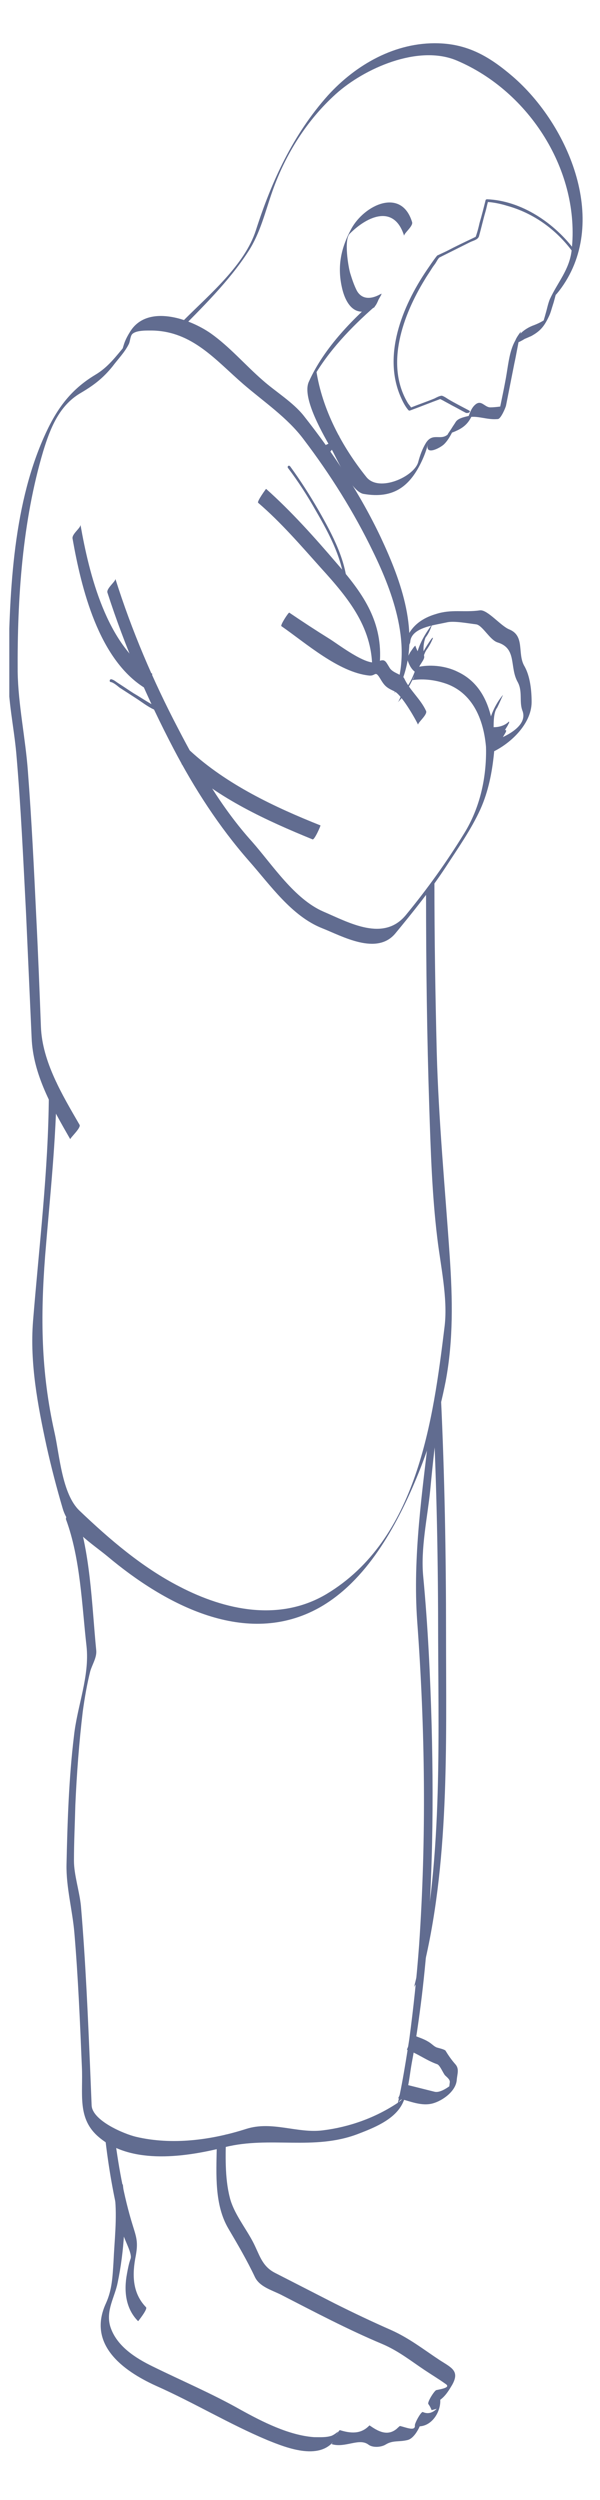 <?xml version="1.0" encoding="utf-8"?>
<!-- Generator: Adobe Illustrator 19.0.1, SVG Export Plug-In . SVG Version: 6.00 Build 0)  -->
<svg version="1.1" id="Слой_1" xmlns="http://www.w3.org/2000/svg" xmlns:xlink="http://www.w3.org/1999/xlink" x="0px" y="0px"
	 viewBox="0 0 129 537" style="enable-background:new 0 0 129 537;" xml:space="preserve">
<style type="text/css">
	.st0{clip-path:url(#SVGID_2_);fill:#616C90;}
</style>
<g>
	<defs>
		<rect id="SVGID_1_" x="2" y="9" width="129.1" height="520"/>
	</defs>
	<clipPath id="SVGID_2_">
		<use xlink:href="#SVGID_1_"  style="overflow:visible;"/>
	</clipPath>
	<path class="st0" d="M38,71.6c5.4-5.5,11.2-11.1,15.4-17.6c2.6-4,3.6-8.5,5.2-13c2.8-7.9,7.4-15.2,13.6-20.8
		c6.1-5.5,17.7-10.7,26-7.2c15.6,6.6,26.6,23.8,24.7,40.8c-0.5,4.2-3,6.8-4.7,10.5c-0.4,1-0.6,2.1-0.9,3.1c-0.2,0.8-0.5,1.6-0.7,2.5
		c-0.4,0.9-0.1,0.4,0.9-1.5c-0.9,0.7-2,1.2-3.1,1.6c-5,2.1-4.8,7.1-5.8,12.1c-0.5,2.7-1.1,5.3-1.6,8c0.6-1,1.2-1.9,1.7-2.9
		c-1.1,0.1-2.2,0.3-3.3,0.3c-1.2,0-1.9-1.7-3.2-0.6c-1.2,1-1.4,2.8-2.1,4.1c0.4-0.6,0.8-1.2,1.2-1.8c-1,0.3-2.7,0.5-3.3,1.4
		c-0.3,0.5-0.6,0.9-0.9,1.4c-0.3,0.5-1.2,1.7-0.7,1.2c-1.6,1.6-3.3-0.4-4.8,1.9c-0.8,1.3-1.3,2.7-1.7,4.2c-0.9,3.1-8.4,6.5-11.1,3.2
		c-5.3-6.6-9.5-14.5-10.8-22.9c-0.2,0.5-0.5,1.1-0.7,1.6c3.3-5.8,8.2-10.9,13.2-15.3c0.7-0.6,1.2-2.7,1.6-2.9
		c-1.9,1.2-4.2,1.6-5.4-0.6c-0.6-1.2-1-2.4-1.4-3.7c-0.4-1.3-1.4-7.2-0.1-8.5c3.9-3.9,9.6-6.3,11.7,0.5c-0.2-0.5,2-2.1,1.7-3
		c-2.3-7.5-10.3-3.7-13.1,1.5c-2.2,4.1-3,8-2,12.5c0.8,3.7,3,6.9,7,4.3c0.5-1,1.1-2,1.6-2.9C76.2,68.1,69.7,74.6,66.4,82
		c-1.6,3.5,3.3,11.7,5,14.7c1.1,2,4.2,9,6.8,9.4c6.4,1.1,10-1.6,12.6-7.3c0.5-1.1,0.9-2.2,1.2-3.4c-0.7,2.6,2.7,0.8,3.5,0
		c1.3-1.3,2-3.2,2.8-4.8c-0.5,0.8-1.1,1.7-1.6,2.5c3.5-1.2,4.5-2.5,5.6-6.1c-0.6,0.9-1.1,1.8-1.7,2.7c1.8-0.6,4.2,0.6,6.5,0.3
		c0.6-0.1,1.6-2.4,1.7-2.9c0.6-3,1.2-6.1,1.8-9.1c0.4-1.8,0.7-3.7,1.1-5.5c0.1-0.4,0.2-0.9,0.3-1.3c-1.9,2.5-1.6,3.1,0.8,1.6
		c0.5-0.2,0.9-0.4,1.4-0.6c2-1.1,2.8-2.1,3.8-4.2c0.4-0.8,0.6-1.7,0.9-2.6c0.3-0.9,0.5-1.9,0.8-2.8c0.5-1.9-2,3.1,0.5-0.1
		c11.1-14.4,2.2-35.6-10-46.1c-4.9-4.2-9.5-6.9-15.9-7.1C85,9,76.5,13.9,70.5,20.5C63,28.9,58.4,38.9,55,49.5
		c-2.4,7.4-9.9,13.7-15.3,19.1C38.9,69.4,38.5,71.2,38,71.6"/>
	<path class="st0" d="M108.1,149.3c-2.7,3.3-3.6,7.3-3.6,11.4c0.1,6.4-1.3,12.8-4.7,18.3c-3.8,6.2-7.9,11.9-12.5,17.5
		c-4.8,5.9-12.2,1.7-17.8-0.7c-6.2-2.7-10.9-10-15.3-15c-6.5-7.2-11.5-15.8-15.9-24.3c-5.4-10.3-10-21.1-13.5-32.2
		c0.2,0.5-2,2.1-1.7,3c3.7,11.5,8.6,22.8,14.2,33.5c4.5,8.6,9.8,16.8,16.2,24.1c4.6,5.2,9.2,11.9,15.8,14.5
		c4.3,1.7,11.7,5.9,15.7,1.1c3.8-4.6,7.5-9.2,10.8-14.2c2.6-4,5.5-8.1,7.5-12.5c1.7-3.8,2.5-7.9,2.9-11.9c0.3-2.4-0.7-8.2,0.7-9.9
		C107.2,151.4,108.3,149,108.1,149.3"/>
	<path class="st0" d="M92.7,134.4c-2,2.7-3.8,6.1-3.2,9.6c0-0.1,0.9-1.3,1-1.4c0.2-0.4,0.8-1.1,0.7-1.6c-0.2-1.1-0.2-2.1,0-3.1
		c0.1-0.5,0.3-1,0.5-1.4c-0.4,0.9-0.2,0.4-0.4,0.7c0.5-0.6,0.9-1.3,1.2-2C92.6,134.9,93.1,133.8,92.7,134.4"/>
	<path class="st0" d="M92.7,137.3c-1.2,1.7-2.3,3.6-3,5.5c-0.6,1.7-1.3,3.8-2.6,5.2c-0.7,0.7-1.2,2.5-1.6,2.9
		c1.5-1.5,2.5-3.5,3.4-5.3c0.5-1,1-1.9,1.5-2.9c0.4-0.9,0.9-2.6,1.3-3.1c0.5-0.7,0.9-1.4,1.2-2.1C93.2,136.9,93.1,136.8,92.7,137.3"
		/>
	<path class="st0" d="M87.6,141.7c0.3,1,0.8,2,1.6,2.6c0.1,0.1,2-2.8,1.7-3c-0.8-0.6-1.3-1.7-1.6-2.6c0-0.1-0.4,0.4-0.4,0.4
		c-0.2,0.3-0.5,0.7-0.7,1c-0.2,0.4-0.4,0.7-0.6,1.1C87.7,141.3,87.6,141.6,87.6,141.7"/>
	<path class="st0" d="M109.4,155c-0.8,0.8-2,1.2-3.2,1.2c-0.3,0-0.9,1.2-1,1.4c0,0.1-0.8,1.6-0.7,1.6c1.2,0,2.4-0.5,3.3-1.3
		c0.5-0.5,0.8-1.2,1.2-1.8c0.2-0.3,0.3-0.6,0.5-0.9C109.4,155.3,109.5,154.8,109.4,155"/>
	<path class="st0" d="M106.8,159.7C106.9,159.7,106.9,159.8,106.8,159.7c0.5-0.7,0.9-1.4,1.3-2.2c0,0,0,0,0,0
		c0.2-0.2,0.3-0.4,0.5-0.6c0.1,0-0.2-0.1-0.2-0.1c-0.4-0.2-0.7-0.4-1-0.6c-0.2-0.1-2,2.9-1.7,3c0.4,0.2,0.8,0.5,1.2,0.6
		c0.4,0.1,0.6-0.4,0.7-0.6c0.3-0.5,0.6-1,0.9-1.5c0.1-0.2,0.4-0.6,0.3-0.8c0-0.1-0.1-0.1-0.1-0.1c-0.1-0.1-1,1.3-1,1.4
		C107.5,158.2,106.7,159.5,106.8,159.7"/>
	<path class="st0" d="M88.2,137.9c0.2-3.1,5.1-3.6,7.8-4.2c1.5-0.4,4.6,0.2,6.3,0.4c1.4,0.1,3,3.4,4.7,3.9c4.2,1.3,2.5,5.3,4.3,8.5
		c1.1,2,0.3,4.2,1,6.1c1.3,3.2-3.3,5.5-5.8,6.4c-0.9,0.3-1.1,2.8-1.7,3c4.3-1.6,9.5-6.2,9.5-11.2c0-2.4-0.3-5.6-1.6-7.8
		c-1.5-2.7,0.2-6.4-3.2-7.8c-1.8-0.7-4.7-4.3-6.3-4.1c-3.5,0.5-6.1-0.3-9.5,0.8c-4.4,1.3-6.8,4.2-7.1,8.9
		C86.5,140.2,88.1,138.8,88.2,137.9"/>
	<path class="st0" d="M61.9,100.5c2.2,2.9,4.2,6,6,9.2c2.9,5,6.1,10.9,6.2,16.8c0,0.4,0.6,0.4,0.6,0.1c-0.1-5.9-3.2-11.7-6.1-16.8
		c-1.9-3.3-4-6.6-6.2-9.6C62.1,99.8,61.7,100.2,61.9,100.5"/>
	<path class="st0" d="M55.5,108c4.9,4.2,9.2,9.2,13.5,14c6,6.6,11.4,13.1,11,22.5c0-0.5,1.7-1.9,1.7-2.8c0.4-8.6-3.9-14.5-9.3-20.7
		c-4.7-5.5-9.8-11.2-15.2-16C57.2,105,55.2,107.7,55.5,108"/>
	<path class="st0" d="M60.5,134.5c5.2,3.6,12.3,9.9,18.8,10.6c1.5,0.2,1.3-1.2,2.4,0.6c1,1.7,1.4,2,3.1,2.8c1.5,0.7,4.4,5.7,5.1,7.2
		c-0.2-0.4,2.1-2.2,1.7-3c-1.2-2.6-3.5-4.4-4.7-7c-0.4-0.8-2.4-1.1-3.1-2.2c-1-1.6-1-2.1-2.8-1.3c-2.2,0.9-8.4-3.9-10.2-5
		c-2.9-1.8-5.8-3.7-8.6-5.6C62.1,131.4,60.2,134.3,60.5,134.5"/>
	<path class="st0" d="M15.6,115.7c1.9,10.8,5.6,25.8,15.4,32c0.2,0.1,2-2.8,1.7-3c-9.8-6.3-13.5-21.2-15.4-32
		C17.4,113.4,15.4,114.7,15.6,115.7"/>
	<path class="st0" d="M23.8,146.5c0.6,0.1,1.4,0.8,1.9,1.2c1.1,0.7,2.3,1.5,3.4,2.2c1.6,1,3.7,2.8,5.7,3c0.4,0,0.4-0.5,0.1-0.6
		c-0.9-0.1-1.8-0.8-2.6-1.2c-1.2-0.7-2.4-1.5-3.6-2.2c-1.1-0.7-2.1-1.4-3.2-2.1c-0.5-0.3-1-0.8-1.6-0.9
		C23.5,145.9,23.5,146.5,23.8,146.5"/>
	<path class="st0" d="M88.6,146.1c2.6-0.4,5.3,0,7.7,0.9c6.3,2.5,8.2,9.4,8.3,15.6c0-0.4,1.8-1.9,1.7-2.8
		c-0.2-6.2-1.9-12.7-7.9-15.5c-2.4-1.2-5.5-1.6-8.2-1.1C89.4,143.2,89.1,146,88.6,146.1"/>
	<path class="st0" d="M39.1,164.2c7.8,7.3,18.3,12.1,28.1,16.1c0.4,0.2,1.8-3,1.7-3c-9.8-3.9-20.2-8.8-28.1-16.1
		C40.8,161.2,38.7,163.8,39.1,164.2"/>
	<path class="st0" d="M91.6,192.2c0,15.3,0.2,30.6,0.7,45.9c0.3,9.2,0.6,18.6,1.7,27.7c0.7,6,2.3,13,1.6,19
		c-2.5,20.5-5.9,45.9-25.4,57.6c-10.1,6-21.8,3.5-31.6-1.6c-8-4.1-15-10.1-21.5-16.3c-3.8-3.6-4.3-12.1-5.4-16.9
		c-2.9-13-3-24.7-2-37.8c1-12.4,2.4-24.9,2.5-37.3c0,0.4-1.7,1.9-1.7,2.8c-0.1,16.1-2.1,32.4-3.4,48.5c-0.7,9,1,18,2.9,26.8
		c1,4.5,2.2,9.1,3.5,13.5c1.3,4.4,6.2,7.4,9.6,10.2c12.4,10.4,29.9,19.8,45.6,11c10.1-5.7,16.5-17.4,20.8-27.7
		c2.8-6.7,4.9-13.7,6.3-20.8c1.7-9,1.5-17.8,0.9-26.8c-1-14.7-2.4-29.2-2.8-44c-0.3-12.2-0.5-24.4-0.5-36.6
		C93.4,189.8,91.6,191.2,91.6,192.2"/>
	<path class="st0" d="M17.1,241.6c-3.7-6.4-8-13.5-8.3-21c-0.3-7.9-0.6-15.7-1-23.6c-0.5-10.5-1-20.9-1.8-31.3
		c-0.5-7-2.1-14.4-2.2-21.4c-0.1-15.7,1-32.3,5.5-47.4c1.5-4.9,3.4-9.7,7.9-12.4c2.9-1.7,4.9-3.2,7-5.8c1.2-1.6,2.6-3,3.5-4.8
		c0.3-0.6,0.3-1.8,0.8-2.2c0.9-0.8,3.2-0.7,4.3-0.7c8.6,0.2,13.6,6.4,19.5,11.5c4.4,3.8,9.5,7.2,13,11.9
		c5.7,7.5,10.8,15.6,14.9,24.1c4.4,9,8.5,20.4,4.6,30.3c-0.1,0.3,1.4-1.9,1.6-2.5c4-10.2-0.1-21.4-4.5-30.8
		c-4.4-9.3-10.2-18.1-16.6-26.2c-2.3-2.9-6.1-5.2-8.8-7.6c-3.8-3.3-7.1-7.2-11.2-10.1c-4.6-3.2-13.6-6.3-17.3-0.4
		c-0.5,0.8-1,1.7-1.3,2.6c-0.2,0.6-0.3,1-0.5,1.6c-0.5,2.1,2.6-3.6,0.7-1.2c-2,2.4-3.7,4.7-6.4,6.3c-5.5,3.3-8.5,7.6-11.1,13.5
		c-6.8,15.4-7.4,34.2-7.6,50.8c-0.1,5.7,1.2,11.4,1.7,17c1,11.5,1.5,22.9,2.1,34.4c0.4,8.9,0.8,17.8,1.2,26.7
		c0.3,7.9,4.4,15,8.3,21.8C15.2,244.3,17.5,242.2,17.1,241.6"/>
	<path class="st0" d="M92.4,306.5c-1.6,13.9-3.7,27.8-2.7,41.8c1.7,23.1,2,46.4,0.4,69.6c-0.5,6.7-1.2,13.4-2.1,20.1
		c-0.5,3.2-1,6.4-1.6,9.6c-0.3,1.6-0.6,3.1-1,4.6c0.3-1.3,2-1.8,0.1-0.5c-4.8,3.2-10.4,5.2-16.1,5.9c-5.5,0.7-10.9-2.1-16.5-0.3
		c-7.5,2.4-15.9,3.5-23.6,1.7c-2.6-0.6-9.5-3.5-9.6-6.8c-0.1-2.5-0.2-5-0.3-7.4c-0.5-11.8-1-23.6-2-35.4c-0.3-3.1-1.5-6.7-1.5-9.7
		c0-4,0.2-8,0.3-12c0.3-6.7,0.8-13.4,1.6-20.1c0.4-2.9,0.9-5.8,1.6-8.6c0.4-1.4,1.4-2.9,1.3-4.4c-1-10.1-1.2-21.6-4.8-31.2
		c0.2,0.5-2,2.2-1.7,3c3.1,8.4,3.4,18.4,4.4,27.2c0.7,6.5-2,12.8-2.7,19.3c-1.1,9.1-1.4,18.4-1.6,27.6c-0.1,4.9,1.3,9.9,1.7,14.8
		c0.8,9.5,1.2,19,1.6,28.6c0.3,5.9-1.1,11.2,3.7,15.2c7.1,6,18.9,4.2,27.1,2.1c9.7-2.4,19,0.8,28.5-2.8c3.4-1.3,7.7-3,9.5-6.3
		c1.4-2.6,1.6-6,2.1-8.8c0.9-4.8,1.6-9.7,2.2-14.6c2.3-19.3,2.6-38.8,2.1-58.2c-0.3-10.6-0.8-21.2-1.8-31.8
		c-0.6-6,0.9-12.7,1.5-18.6c0.5-5.4,1.1-10.8,1.8-16.2C94.1,304.1,92.5,305.5,92.4,306.5"/>
	<path class="st0" d="M93.1,302.9c0.8,16.4,1.1,32.9,1.1,49.4c0.1,24.4,0.9,50.8-5.2,74.6c0.2-0.6,1.5-1.9,1.7-2.8
		c6-23.5,5.2-49.3,5.2-73.3c0-16.9-0.3-33.8-1.1-50.7C94.9,300.5,93.1,302,93.1,302.9"/>
	<path class="st0" d="M46.6,461.3c-0.1,5.8-0.5,12.3,2.5,17.4c2,3.4,4,6.8,5.7,10.4c1,2.1,3.6,2.8,5.6,3.8
		c7.2,3.7,14.4,7.5,21.8,10.6c3.5,1.5,6.1,3.6,9.1,5.6c1.5,1,3,1.9,4.4,2.9c1.3,0.8-0.5,1.1-1.9,1.4c-0.4,0.1-2,2.6-1.7,3
		c0.3,0.4,0.5,0.8,0.7,1.3c0.4-0.1,0.8-0.2,1.1-0.3c-0.9,0.9-1.9,1.2-3,0.7c-0.4-0.1-1.8,2.5-1.7,2.9c0.1,1.3-1.9,0.4-3.2,0.1
		c-0.1,0-0.9,0.8-0.7,0.6c-2,1.7-4.1,0.5-5.8-0.7c0,0,0,0-0.1,0c-1.8,1.9-4,1.7-6.3,1c-0.2-0.1-0.9,1.3-1,1.4
		c1.1-1.9,0.4-0.7-0.8-0.2c-1.2,0.4-2.5,0.3-3.8,0.3c-5.4-0.4-11.1-3.3-15.8-5.9c-6.2-3.5-12.6-6.2-18.9-9.3
		c-3.7-1.8-7.8-4.4-9.1-8.6c-1-3.4,1-6.3,1.6-9.4c1.4-6.7,1.9-14.4,1.1-21.2c0,0.4-1.8,2-1.7,2.8c0.5,4.6-0.1,9.4-0.3,14
		c-0.2,3.1-0.3,5.9-1.6,8.8c-4.1,8.8,3.5,14.5,10.8,17.8c8.1,3.6,15.7,8.2,23.8,11.6c4.4,1.8,11.8,4.7,14.9-0.5
		c-0.3,0.5-0.7,0.9-1,1.4c2.9,0.9,5.9-1.4,7.9,0.1c0.9,0.7,2.7,0.6,3.7,0c1.6-1,2.9-0.5,4.8-1c1.8-0.5,3.4-4.3,3.3-5.9
		c-0.6,1-1.2,1.9-1.7,2.9c3.9,0.8,6.7-4.7,4.7-7.7c-0.6,1-1.2,2-1.7,3c2.5-0.4,3.6-1.9,4.9-4.1c1.7-3-0.1-3.7-2.6-5.3
		c-3.5-2.3-6.5-4.7-10.5-6.5c-4.1-1.8-8.1-3.7-12.1-5.7c-4.3-2.2-8.6-4.4-12.9-6.6c-2.9-1.5-3.3-4-4.8-6.8c-1.6-3-4.1-6.1-4.9-9.4
		c-1.1-4.3-0.9-9.2-0.8-13.6C48.4,459,46.6,460.4,46.6,461.3"/>
	<path class="st0" d="M22.7,460c0.8,6.7,2,13.4,3.8,20c0.3,1.2,1.9,4,1.6,5.1c-0.4,1.1-0.6,2.2-0.8,3.3c-0.7,3.7-0.3,7.5,2.4,10.2
		c0,0,2.1-2.6,1.7-3c-3-3.1-3-7.1-2.2-11.1c0.6-3.3,0-4.2-1-7.6c-1.9-6.5-3-13.3-3.8-20C24.6,457.7,22.6,459,22.7,460"/>
	<path class="st0" d="M85.6,450.7c2.5,0.6,5,1.8,7.5,1.1c2.1-0.6,4.9-2.6,5.1-5c0.1-1.3,0.6-2.4-0.3-3.4c-0.8-0.9-1.5-1.9-2.1-2.9
		c-0.2-0.3-1.6-0.6-1.9-0.7c-0.5-0.2-0.9-0.6-1.3-0.9c-1.1-0.8-2.1-1.1-3.4-1.6c-0.4-0.2-1.8,3-1.7,3c2.3,0.8,4.2,2.3,6.5,3.1
		c0.6,0.2,1.3,2,1.7,2.4c0.4,0.4,1.1,0.9,1,1.5c-0.1,0.8-0.2,1.6-0.2,2.5c0.6-1,1.1-1.9,1.7-2.9c-1,0.8-3.3,2.8-4.8,2.4
		c-2-0.5-4-1-6-1.5C86.8,447.6,85.7,450.7,85.6,450.7"/>
	<path class="st0" d="M71.3,96.3C71.3,96.3,71.3,96.3,71.3,96.3c0.4-0.7,0.8-1.4,1.2-2.1c0.1-0.1,0.1-0.2,0.1-0.1
		c0,0-0.3,0.3-0.4,0.3c-0.6,0.5-1.3,0.8-2,1.1c-0.4,0.2-0.8,1-1,1.4c-0.2,0.4-0.4,0.7-0.6,1.1c0-0.1-0.2,0.5-0.1,0.5
		c1-0.4,2-0.9,2.7-1.7c0.4-0.5,0.7-1,1-1.5c0.3-0.5,0.6-1,0.7-1.5c0.2-0.6-0.4,0.3-0.5,0.4C72,94.9,71.5,95.6,71.3,96.3"/>
	<path class="st0" d="M100.9,88.2c-1.5-0.8-3.1-1.6-4.6-2.5c-0.3-0.2-0.9-0.6-1.3-0.7c-0.5,0-1.2,0.4-1.6,0.6
		c-1.7,0.7-3.5,1.3-5.2,2c0.3-0.1,0.4,0.2,0.1-0.2c-0.2-0.3-0.4-0.5-0.6-0.8c-5-8.3-1-19,3.6-26.5c0.4-0.7,0.9-1.4,1.4-2.2
		c0.3-0.5,0.6-0.9,0.9-1.3c0.2-0.3,0.6-1.1,0.9-1.3c0.4-0.2,0.8-0.4,1.2-0.6c1.8-0.9,3.6-1.8,5.4-2.7c0.6-0.3,1.7-0.5,1.9-1.3
		c0.5-1.8,0.9-3.6,1.4-5.3c0.2-0.7,0.3-1.3,0.5-2c0.1-0.2-0.5,0,0.1,0c1.3,0.1,2.7,0.4,4,0.8c5.8,1.6,10.7,5.2,14.2,10
		c0.2,0.3,0.7-0.1,0.4-0.4c-4.3-5.8-11.4-10.7-18.9-11c-0.1,0-0.3,0.1-0.3,0.2c-0.4,1.6-0.8,3.2-1.3,4.9c-0.2,0.9-0.4,1.7-0.7,2.6
		c-0.1,0.3-0.2,0.4,0,0.3c-0.2,0.1-0.4,0.2-0.6,0.3c-1.9,0.9-3.8,1.8-5.7,2.8c-0.6,0.3-1.3,0.6-1.9,0.9c-0.1,0-0.2,0.1-0.3,0.2
		c-0.8,1-1.5,2.1-2.2,3.1c-5.2,7.7-9.6,18.4-5.4,27.5c0.4,0.9,0.9,1.8,1.5,2.5c0.1,0.1,0.2,0.1,0.3,0.1c2.2-0.8,4.4-1.7,6.6-2.5
		c0.1,0-0.4-0.1-0.1,0l0.6,0.3c0.7,0.4,1.3,0.7,2,1.1c1,0.5,2,1.1,3,1.6C100.9,88.8,101.2,88.4,100.9,88.2"/>
</g>
</svg>
